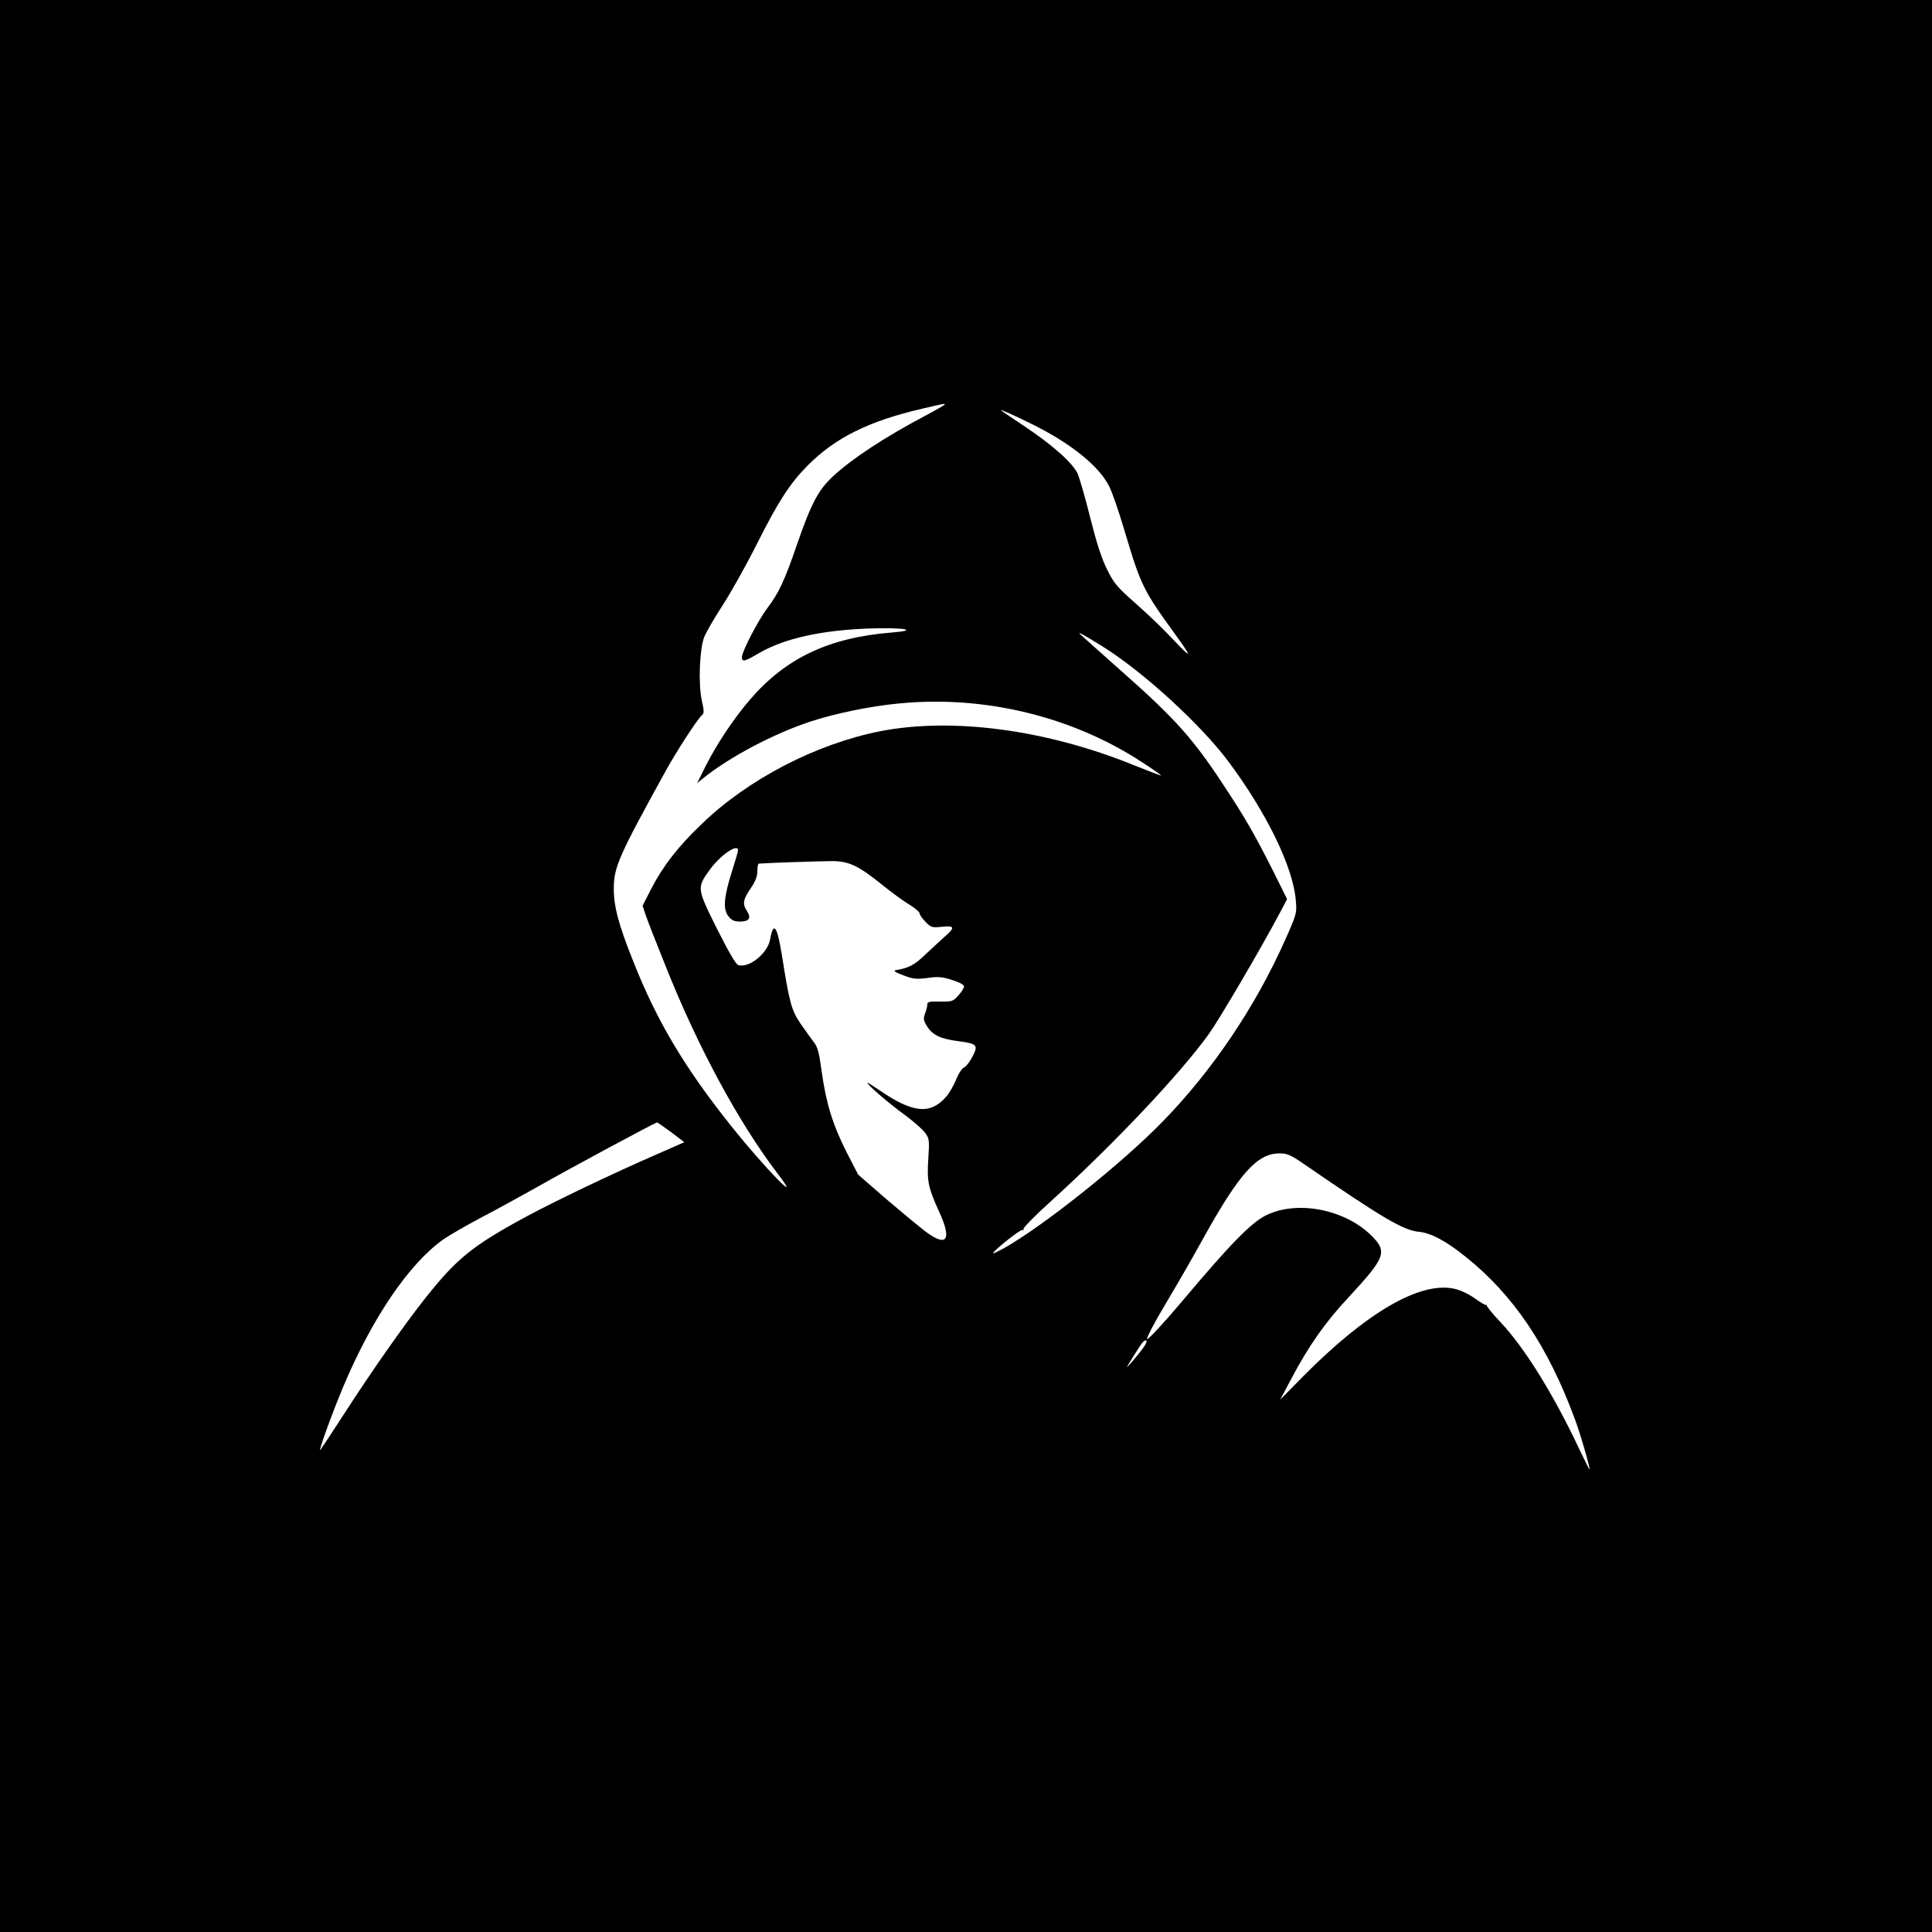 <?xml version="1.0" standalone="no"?>
<!DOCTYPE svg PUBLIC "-//W3C//DTD SVG 20010904//EN"
 "http://www.w3.org/TR/2001/REC-SVG-20010904/DTD/svg10.dtd">
<svg version="1.0" xmlns="http://www.w3.org/2000/svg"
 width="1000pt" height="1000pt" viewBox="0 0 1000 1000"
 preserveAspectRatio="xMidYMid meet">

<g transform="translate(0,1000) scale(0.1,-0.1)"
fill="#000000" stroke="none">
<path d="M0 5000 l0 -5000 5000 0 5000 0 0 5000 0 5000 -5000 0 -5000 0 0
-5000z m4890 2906 c0 -2 -46 -29 -103 -59 -208 -110 -377 -221 -476 -313 -74
-68 -114 -143 -186 -353 -63 -184 -94 -251 -155 -331 -47 -63 -130 -223 -130
-251 0 -27 13 -24 88 20 130 76 321 119 572 128 180 6 263 -9 115 -21 -324
-26 -548 -132 -732 -346 -84 -97 -173 -231 -230 -344 l-45 -90 33 27 c137 110
365 230 553 292 131 43 312 80 460 94 441 43 895 -67 1257 -304 54 -35 99 -66
99 -69 0 -2 -65 23 -145 55 -452 183 -937 247 -1310 174 -332 -66 -683 -248
-923 -480 -123 -117 -202 -220 -262 -337 l-44 -86 18 -54 c10 -29 55 -143 99
-253 167 -421 380 -815 583 -1081 137 -179 -66 28 -240 246 -242 303 -386 544
-509 856 -75 187 -100 281 -100 374 0 111 25 168 266 605 55 101 168 275 190
293 12 10 12 21 -1 79 -18 86 -11 260 12 323 9 24 52 99 95 165 43 66 122 207
175 312 113 226 174 320 265 412 143 145 318 232 596 296 110 26 115 27 115
21z m463 -107 c197 -99 340 -216 390 -320 15 -30 49 -130 77 -224 85 -286 96
-308 264 -540 88 -121 86 -129 -9 -28 -47 51 -135 135 -195 188 -99 87 -114
105 -150 178 -29 58 -54 137 -87 267 -25 102 -55 204 -65 228 -27 57 -128 147
-273 244 -66 44 -122 82 -124 84 -11 10 81 -31 172 -77z m357 -1147 c209 -131
505 -402 647 -592 200 -268 336 -548 350 -720 6 -66 5 -70 -55 -205 -155 -347
-375 -674 -632 -938 -208 -215 -616 -540 -822 -657 -32 -17 -58 -30 -58 -27 0
12 143 126 152 121 6 -4 8 -2 5 3 -4 6 60 71 141 144 329 299 670 660 819 867
55 77 266 436 368 628 l37 70 -72 145 c-99 196 -146 278 -266 459 -148 225
-247 335 -500 559 -120 107 -226 201 -234 209 -16 16 27 -8 120 -66z m-1890
-1053 c0 -7 -14 -55 -31 -108 -42 -132 -48 -197 -19 -233 17 -22 30 -28 61
-28 47 0 59 19 35 55 -24 36 -20 60 19 116 25 37 35 62 35 90 0 22 3 39 8 39
73 5 334 13 384 13 84 -2 132 -24 253 -122 50 -40 114 -87 143 -104 28 -17 52
-38 52 -45 0 -7 14 -27 31 -44 28 -29 34 -30 85 -25 66 7 69 -3 13 -52 -22
-20 -68 -62 -101 -93 -55 -53 -83 -68 -153 -80 -13 -2 0 -11 40 -26 52 -20 68
-21 125 -14 54 8 76 6 127 -10 38 -12 63 -25 63 -34 0 -7 -13 -28 -29 -46 -28
-31 -33 -33 -95 -32 -54 1 -66 -1 -66 -14 0 -9 -5 -30 -12 -48 -10 -27 -8 -36
11 -67 27 -44 71 -65 161 -76 98 -13 105 -20 73 -81 -14 -27 -34 -52 -43 -55
-10 -3 -28 -31 -41 -62 -12 -31 -36 -72 -52 -90 -81 -93 -172 -84 -339 30 -38
26 -68 45 -68 42 0 -11 110 -105 189 -163 47 -34 96 -77 109 -95 22 -30 23
-38 17 -133 -8 -117 -1 -151 56 -276 67 -145 41 -185 -67 -105 -32 24 -125
101 -206 170 l-146 127 -61 118 c-71 141 -105 251 -128 416 -13 97 -21 127
-40 151 -13 17 -44 60 -69 96 -48 71 -58 108 -98 362 -24 146 -43 170 -60 74
-13 -72 -110 -150 -165 -132 -13 4 -50 69 -111 190 -104 209 -104 210 -34 306
54 74 144 135 144 98z m-345 -1460 l67 -51 -143 -63 c-228 -99 -520 -239 -673
-321 -279 -151 -360 -216 -523 -421 -106 -133 -287 -391 -423 -603 -62 -96
-117 -179 -122 -185 -13 -14 61 190 118 326 151 359 342 639 519 764 33 23
119 72 190 110 72 37 202 109 290 158 172 98 616 337 626 337 3 0 36 -23 74
-51z m3277 -166 c406 -279 513 -342 594 -349 61 -6 140 -48 240 -129 248 -198
426 -463 565 -839 29 -77 81 -257 76 -262 -1 -1 -24 46 -52 104 -132 281 -283
526 -409 659 -42 44 -73 83 -71 87 3 3 2 4 -1 1 -4 -2 -31 13 -61 35 -34 24
-75 43 -108 50 -177 37 -453 -124 -780 -454 l-119 -121 58 109 c88 167 175
292 297 422 193 209 202 235 114 322 -139 134 -382 180 -541 102 -77 -37 -187
-150 -436 -446 -97 -115 -176 -200 -181 -195 -4 4 37 84 96 182 57 96 144 246
192 334 189 341 282 445 397 445 41 0 58 -7 130 -57z m-858 -980 c-63 -76 -72
-84 -49 -48 10 17 32 52 49 78 19 31 33 44 39 38 6 -6 -8 -30 -39 -68z"/>
</g>
</svg>
